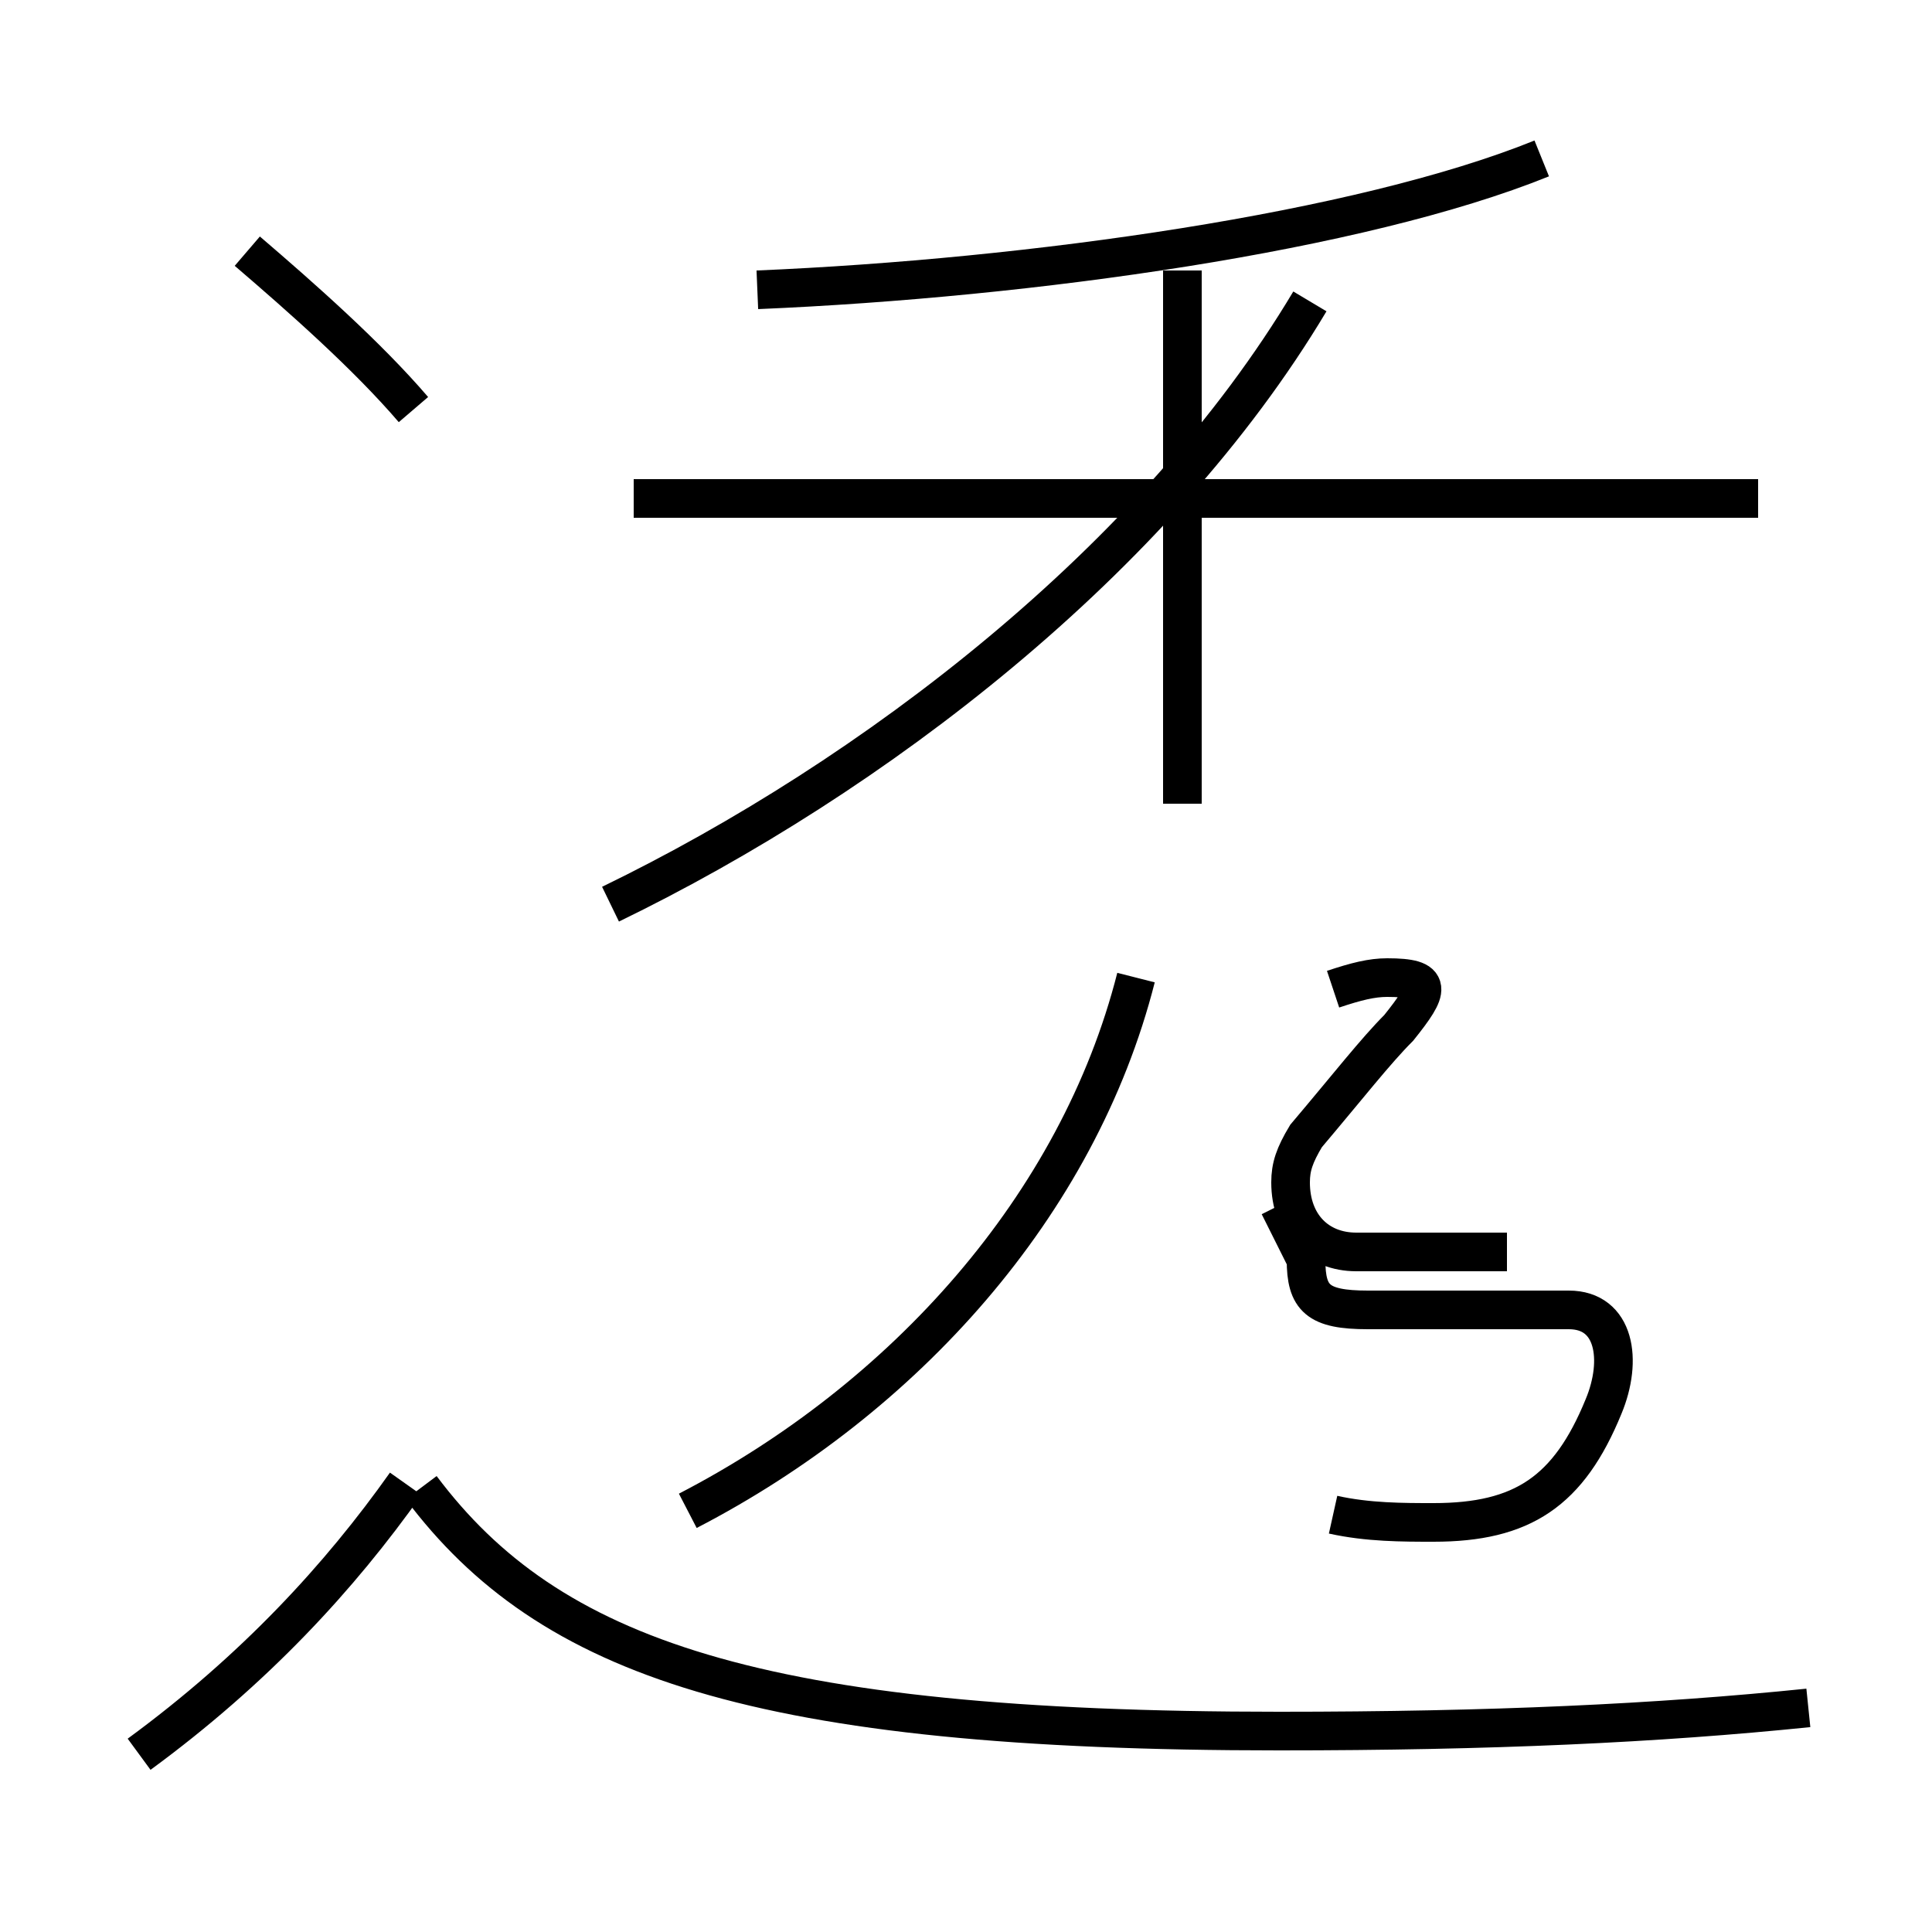 <?xml version='1.0' encoding='utf8'?>
<svg viewBox="0.0 -44.0 50.0 50.0" version="1.1" xmlns="http://www.w3.org/2000/svg">
<rect x="0.0" y="-44.0" width="50.0" height="50.0" fill="#808080" stroke="none"/>
<rect x="-1000" y="-1000" width="2000" height="2000" stroke="white" fill="white"/>
<g style="fill:none; stroke:#000000;  stroke-width:1">
<path d="M 46.8 -0.2 C 42.9 -0.6 38.6 -0.8 33.1 -0.8 C 19.6 -0.8 14.2 1.1 10.9 5.5 M 3.6 -1.4 C 6.6 0.8 8.8 3.2 10.5 5.6 M 15.8 20.6 C 22.6 23.9 29.9 29.5 33.9 36.2 M 45.5 31.1 L 16.4 31.1 M 30.6 23.2 L 30.6 37.0 M 19.6 36.5 C 26.7 36.8 35.2 38.0 39.9 39.9 M 34.5 4.8 C 35.4 4.6 36.3 4.6 37.1 4.6 C 39.4 4.6 40.6 5.4 41.5 7.6 C 42.0 8.8 41.8 10.1 40.6 10.1 L 35.4 10.1 C 34.1 10.1 33.8 10.4 33.8 11.4 L 33.1 12.8 M 17.8 4.9 C 23.4 7.8 27.9 12.8 29.4 18.7 M 34.5 18.4 C 35.1 18.6 35.5 18.7 35.9 18.7 C 37.1 18.7 37.0 18.4 36.2 17.4 C 35.6 16.8 34.9 15.9 33.8 14.6 C 33.5 14.1 33.4 13.8 33.4 13.4 C 33.4 12.3 34.1 11.6 35.1 11.6 L 39.0 11.6 M 10.7 33.4 C 9.5 34.8 7.8 36.3 6.4 37.5 " transform="scale(1, -1)" />
</g>
</svg>